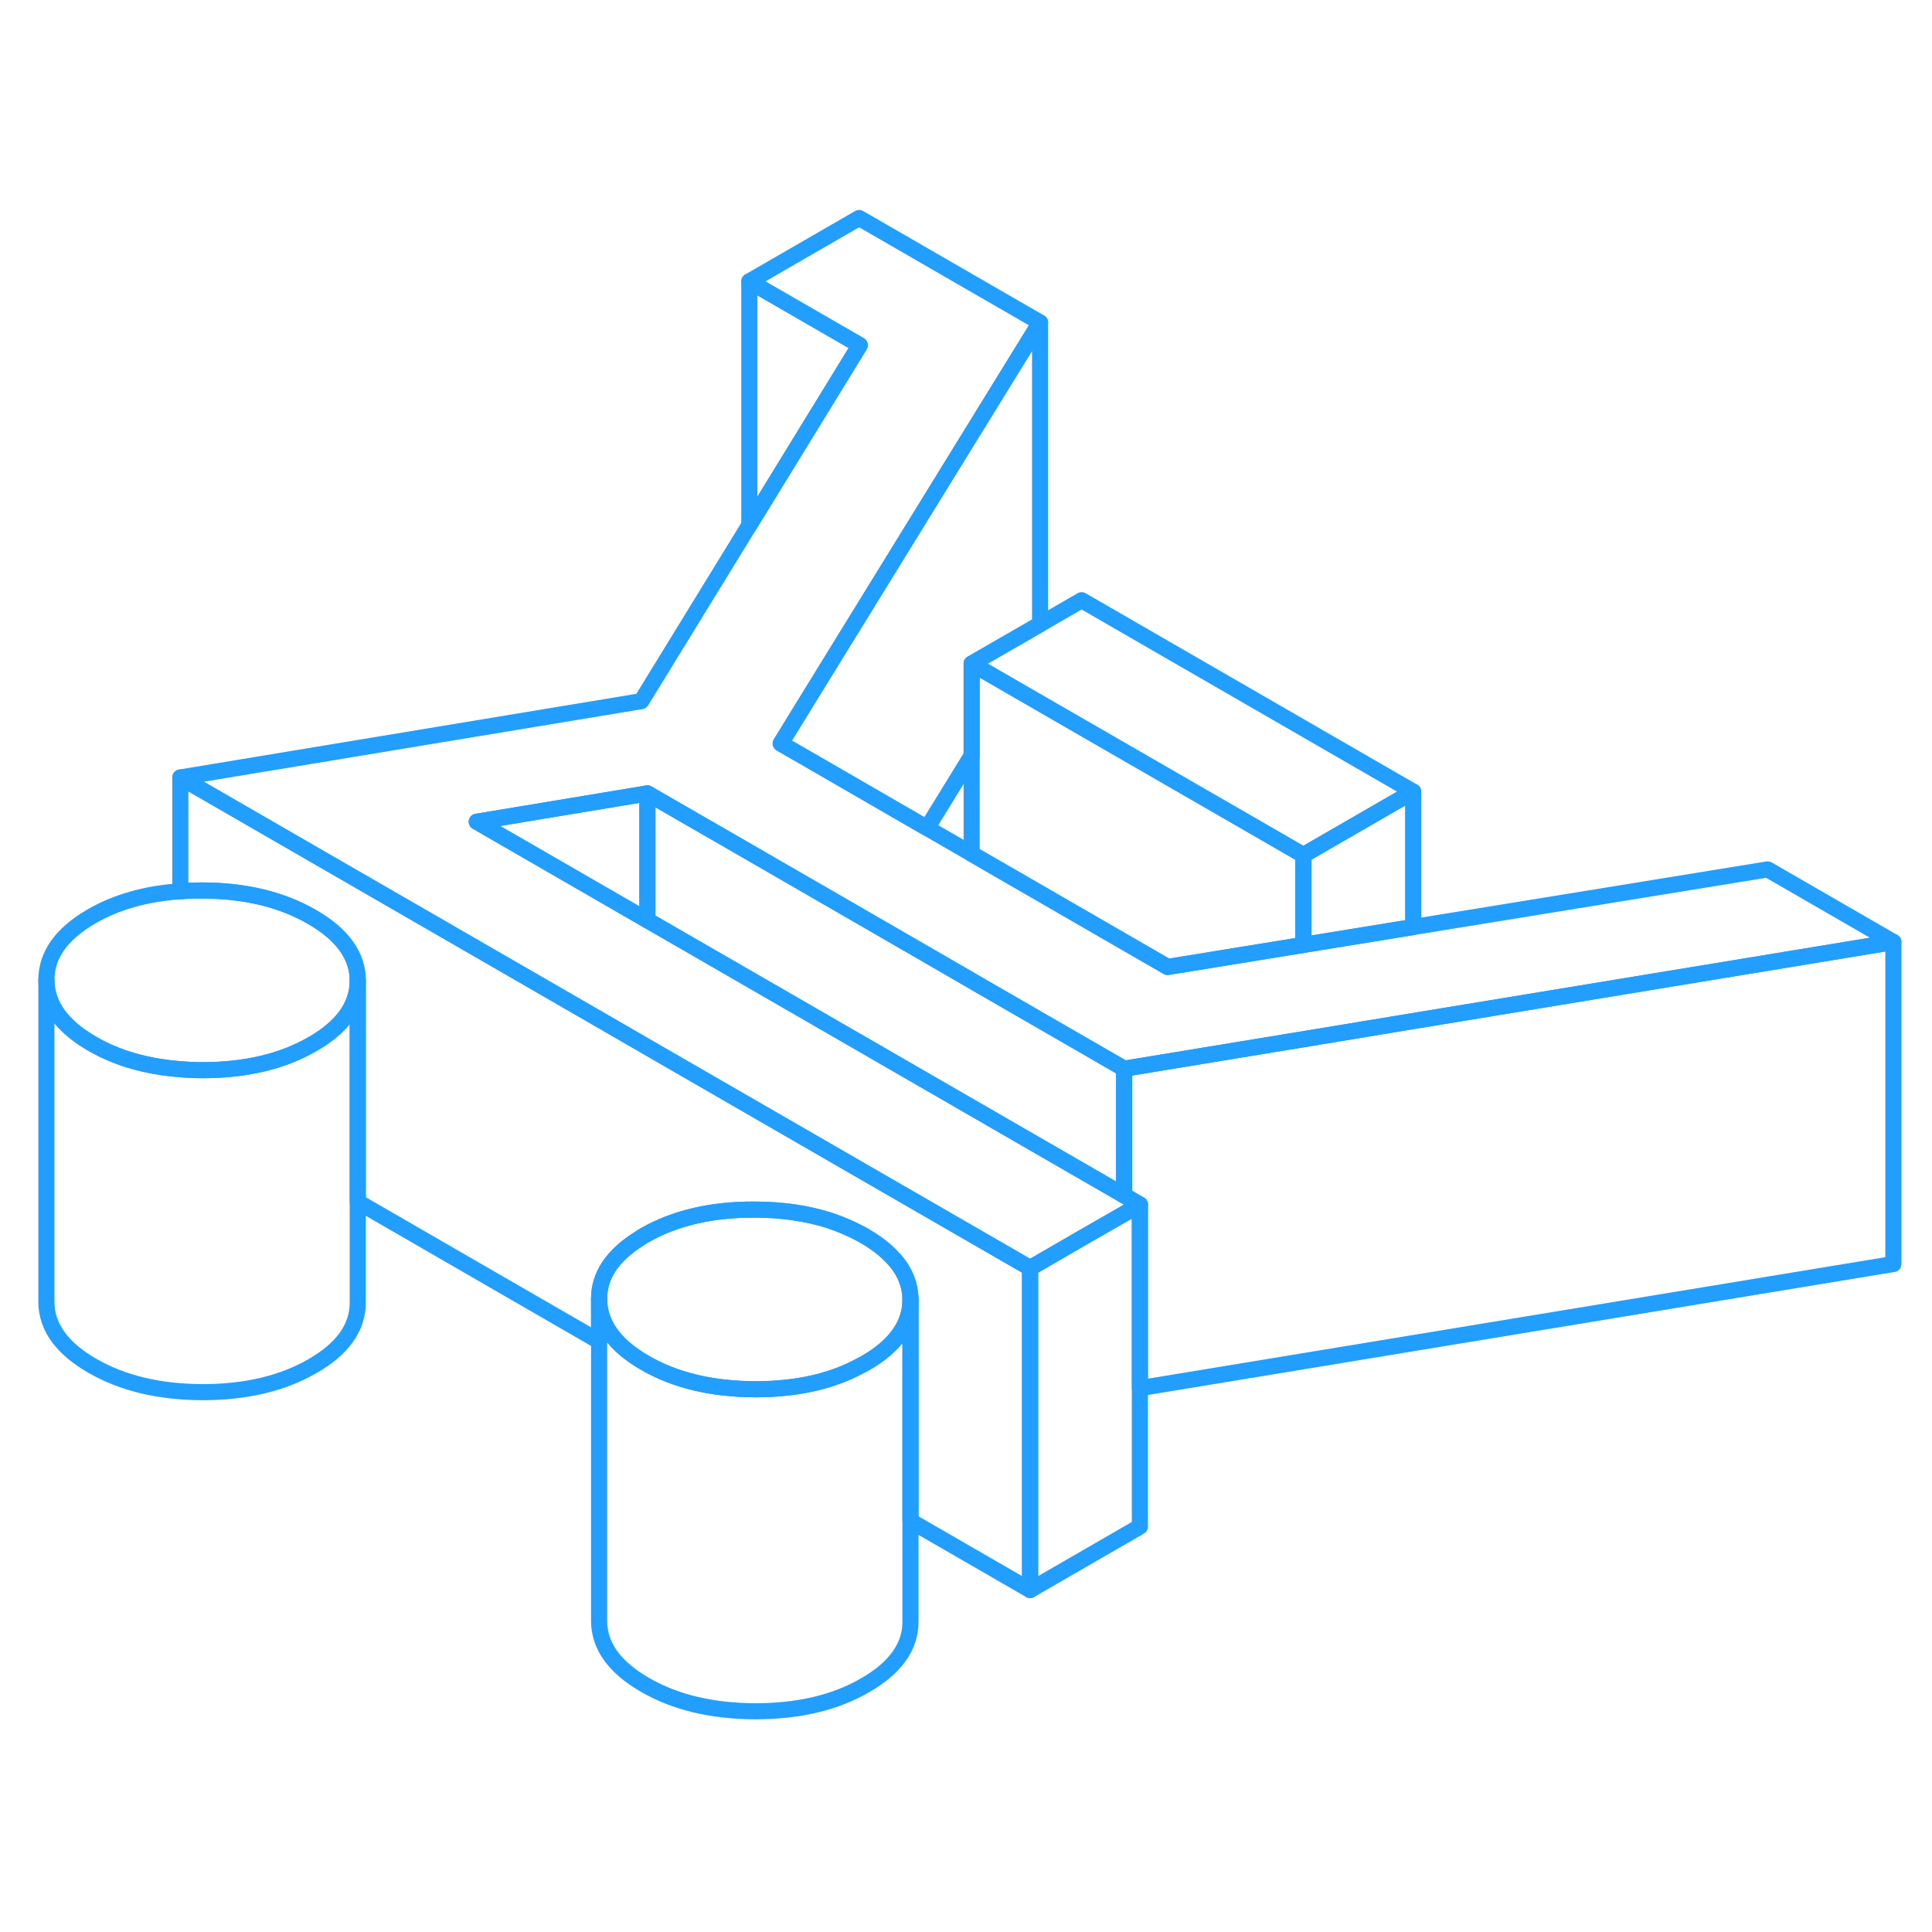 <svg width="48" height="48" viewBox="0 0 120 97" fill="none" xmlns="http://www.w3.org/2000/svg" stroke-width="1px" stroke-linecap="round" stroke-linejoin="round"><path d="M70.8 63.32V83.32L63.98 87.26V67.26L67.121 65.44L69.82 63.89L70.8 63.32Z" stroke="#229EFF" stroke-linejoin="round"/><path d="M69.821 54.88V62.75L50.421 51.55L42.831 47.17L40.211 45.66V37.78L46.401 41.35L54.001 45.74L60.351 49.41L60.621 49.57L69.821 54.88Z" stroke="#229EFF" stroke-linejoin="round"/><path d="M56.551 69.23C56.551 70.77 55.621 72.09 53.741 73.17C53.651 73.22 53.561 73.27 53.471 73.31C51.661 74.31 49.461 74.79 46.911 74.79C44.231 74.78 41.941 74.24 40.061 73.15C38.171 72.06 37.221 70.74 37.211 69.19C37.201 67.71 38.061 66.45 39.761 65.4C39.841 65.34 39.921 65.29 40.011 65.24C41.891 64.16 44.171 63.62 46.851 63.63C48.571 63.63 50.121 63.86 51.511 64.3C52.291 64.56 53.021 64.88 53.701 65.27C54.371 65.66 54.931 66.08 55.361 66.53C56.151 67.33 56.541 68.23 56.551 69.23Z" stroke="#229EFF" stroke-linejoin="round"/><path d="M40.211 37.78V45.66L29.611 39.54L40.211 37.78Z" stroke="#229EFF" stroke-linejoin="round"/><path d="M117.601 47.01L87.771 51.92L80.951 53.05L80.031 53.2L69.821 54.88L60.621 49.57L60.351 49.41L54.001 45.74L46.401 41.35L40.211 37.78L29.611 39.54L40.211 45.66L42.831 47.17L50.421 51.55L69.821 62.75L70.801 63.32L69.821 63.89L67.121 65.44L63.981 67.26L40.211 53.54L38.121 52.33L11.201 36.79L39.831 32.05L46.541 21.12L53.401 9.94L46.541 5.98L53.361 2.04L64.601 8.53L55.511 23.28L51.931 29.09L48.491 34.68L49.971 35.53L57.581 39.93L60.351 41.53L72.521 48.56L80.951 47.19L87.771 46.08L109.791 42.5L117.601 47.01Z" stroke="#229EFF" stroke-linejoin="round"/><path d="M87.772 37.67L80.951 41.61L62.942 31.22L60.352 29.72L63.511 27.9L64.602 27.27L67.181 25.78L87.772 37.67Z" stroke="#229EFF" stroke-linejoin="round"/><path d="M117.601 47.01V67.01L70.801 74.72V63.32L69.821 62.75V54.88L80.031 53.2L80.951 53.05L87.771 51.92L117.601 47.01Z" stroke="#229EFF" stroke-linejoin="round"/><path d="M87.771 37.67V46.08L80.951 47.19V41.61L87.771 37.67Z" stroke="#229EFF" stroke-linejoin="round"/><path d="M80.951 41.61V47.19L72.521 48.56L60.351 41.53V29.72L62.941 31.22L80.951 41.61Z" stroke="#229EFF" stroke-linejoin="round"/><path d="M64.601 8.53V27.27L63.511 27.9L60.351 29.72V35.43L57.581 39.93L49.971 35.53L48.491 34.68L51.931 29.09L55.511 23.28L64.601 8.53Z" stroke="#229EFF" stroke-linejoin="round"/><path d="M53.401 9.94L46.541 21.12V5.98L53.401 9.94Z" stroke="#229EFF" stroke-linejoin="round"/><path d="M63.981 67.26V87.26L56.551 82.97V69.23C56.541 68.23 56.151 67.33 55.361 66.53C54.931 66.08 54.371 65.66 53.701 65.27C53.021 64.88 52.291 64.56 51.511 64.3C50.121 63.86 48.571 63.63 46.851 63.63C44.171 63.62 41.891 64.16 40.011 65.24C39.921 65.29 39.841 65.34 39.761 65.4C38.061 66.45 37.201 67.71 37.211 69.19V71.81L22.221 63.15V49.4C22.211 47.86 21.261 46.54 19.371 45.45C17.481 44.36 15.201 43.81 12.521 43.81C12.071 43.81 11.631 43.82 11.201 43.86V36.79L38.121 52.33L40.211 53.54L63.981 67.26Z" stroke="#229EFF" stroke-linejoin="round"/><path d="M22.221 49.4C22.221 50.95 21.291 52.27 19.411 53.35C17.541 54.43 15.261 54.97 12.581 54.97C12.111 54.97 11.651 54.95 11.201 54.91C9.111 54.75 7.281 54.23 5.731 53.33C3.841 52.24 2.891 50.92 2.881 49.37C2.881 47.82 3.811 46.51 5.681 45.42C7.241 44.52 9.081 44 11.201 43.86C11.631 43.82 12.071 43.81 12.521 43.81C15.201 43.81 17.481 44.36 19.371 45.45C21.261 46.54 22.211 47.86 22.221 49.4Z" stroke="#229EFF" stroke-linejoin="round"/><path d="M22.221 49.4V69.4C22.221 70.95 21.291 72.27 19.411 73.35C17.541 74.43 15.261 74.97 12.581 74.97C9.901 74.96 7.611 74.42 5.731 73.33C3.841 72.24 2.891 70.92 2.881 69.37V49.37C2.891 50.92 3.841 52.24 5.731 53.33C7.281 54.23 9.111 54.75 11.201 54.91C11.651 54.95 12.111 54.97 12.581 54.97C15.261 54.97 17.541 54.43 19.411 53.35C21.291 52.27 22.221 50.95 22.221 49.4Z" stroke="#229EFF" stroke-linejoin="round"/><path d="M56.551 69.23V89.23C56.551 90.77 55.621 92.09 53.741 93.17C51.871 94.26 49.591 94.79 46.911 94.79C44.231 94.78 41.941 94.24 40.061 93.15C38.171 92.06 37.221 90.74 37.211 89.19V69.19C37.221 70.74 38.171 72.06 40.061 73.15C41.941 74.24 44.231 74.78 46.911 74.79C49.461 74.79 51.661 74.31 53.471 73.31C53.561 73.27 53.651 73.22 53.741 73.17C55.621 72.09 56.551 70.77 56.551 69.23Z" stroke="#229EFF" stroke-linejoin="round"/></svg>